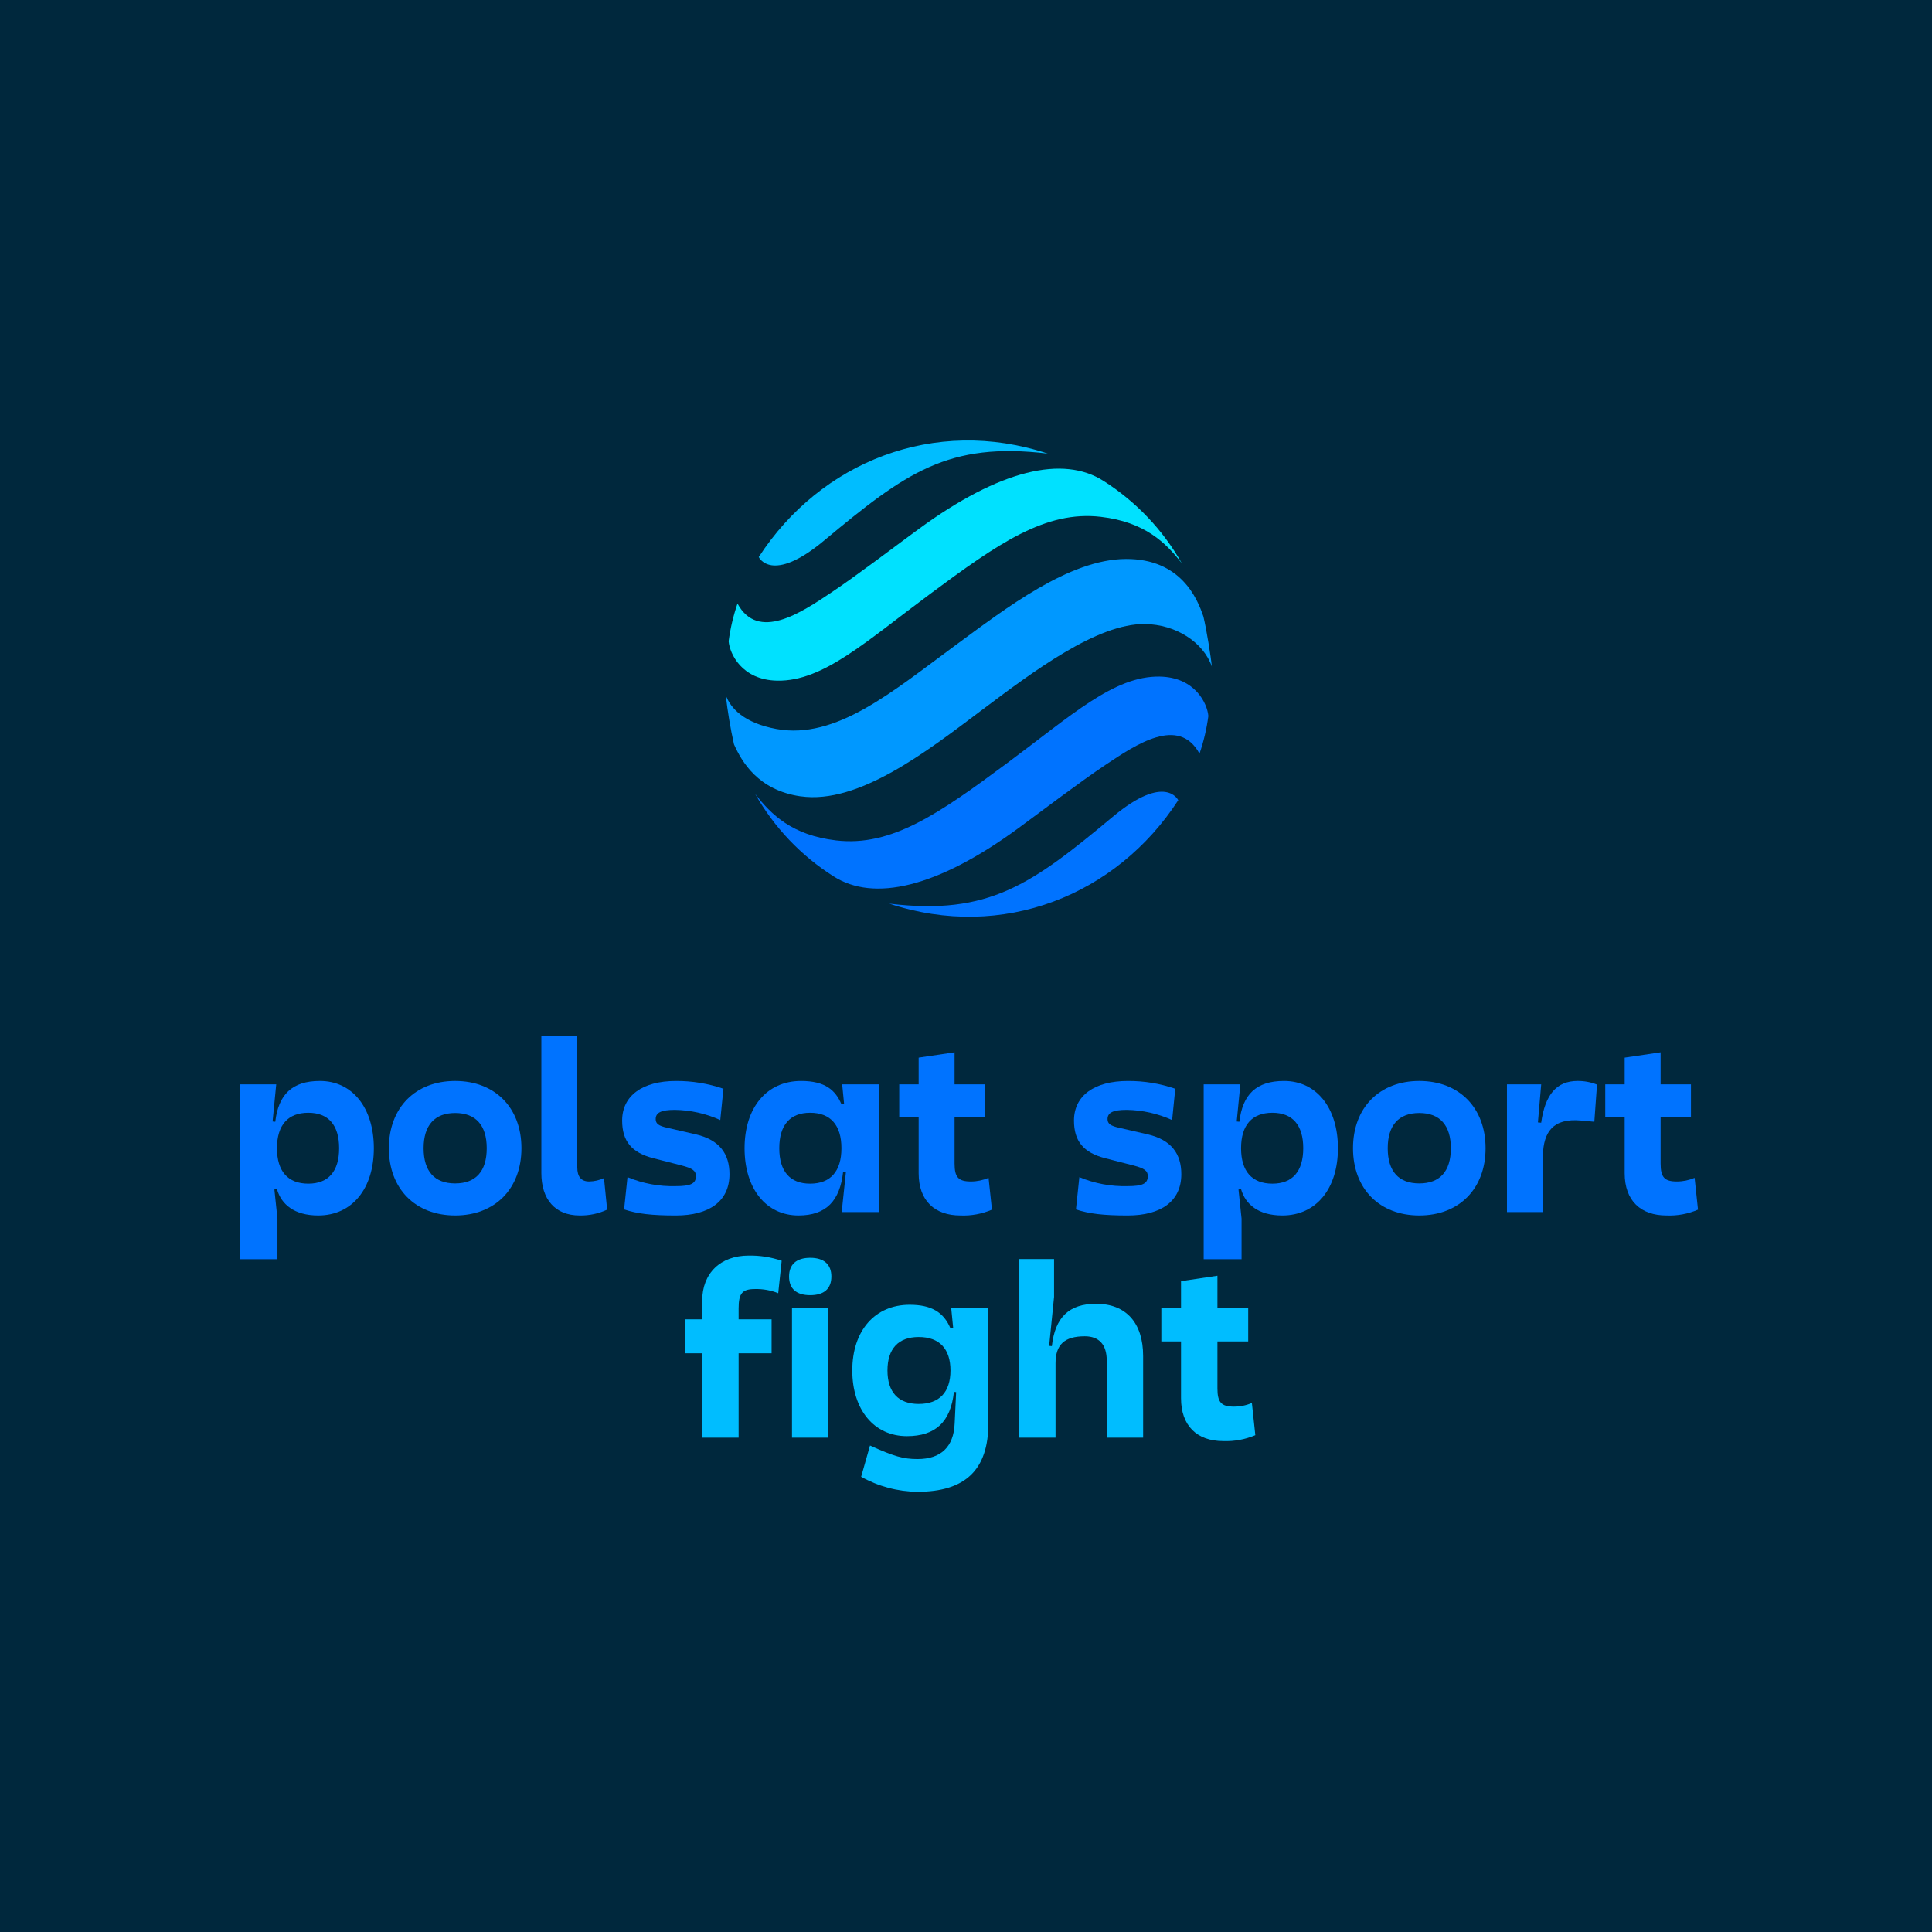 <svg width="250" height="250" viewBox="0 0 250 250" fill="none" xmlns="http://www.w3.org/2000/svg">
<rect width="250" height="250" fill="#00283D"/>
<path d="M103.607 103.044C111.116 104.113 119.951 97.22 127.068 91.869C133.747 86.846 141.975 80.675 148.138 80.748C152.171 80.794 155.702 83.106 156.808 86.236C156.702 85.04 156.13 81.487 155.722 79.786C154.94 77.46 152.807 72.298 145.691 72.329C138.347 72.361 130.138 78.719 123.592 83.529C115.466 89.5 108.18 95.755 100.449 94.327C96.299 93.56 94.504 91.642 93.91 89.937C94.152 92.082 94.508 94.212 94.978 96.318C95.973 98.55 98.092 102.262 103.606 103.049" fill="#0098FF"/>
<path d="M135.581 58.697C120.908 53.834 106.164 59.768 98.182 72.079C98.182 72.079 99.829 75.624 106.612 69.968C117.181 61.157 122.688 57.146 135.581 58.697Z" fill="#00BDFF"/>
<path d="M118.911 68.431C115.66 70.811 110.94 74.416 107.595 76.652C103.638 79.296 98.109 83.025 95.431 78.102C94.888 79.684 94.504 81.317 94.285 82.975C94.418 84.574 95.982 87.998 100.584 88.077C106.5 88.178 111.979 83.071 120.354 76.857C129.155 70.327 135.284 66.038 142.449 66.876C148.128 67.54 150.852 70.217 152.93 72.897C150.481 68.566 147.003 64.904 142.803 62.236C137.597 58.894 129.405 60.746 118.913 68.431" fill="#00E1FF"/>
<path d="M115.065 116.929C129.738 121.792 144.483 115.858 152.465 103.547C152.465 103.547 150.817 100.002 144.033 105.657C133.465 114.47 127.958 118.481 115.065 116.929ZM131.736 107.196C134.985 104.815 139.706 101.21 143.051 98.974C147.008 96.33 152.536 92.601 155.214 97.523C155.758 95.942 156.142 94.309 156.36 92.651C156.227 91.052 154.664 87.628 150.062 87.549C144.146 87.448 138.666 92.555 130.292 98.77C121.491 105.299 115.367 109.587 108.197 108.75C102.516 108.086 99.793 105.41 97.715 102.73C100.165 107.062 103.644 110.723 107.846 113.39C113.052 116.733 121.244 114.88 131.736 107.196Z" fill="#0073FF"/>
<path d="M148.527 146.79L144.852 145.943C143.693 145.69 143.315 145.407 143.315 144.812C143.315 143.963 144.038 143.618 145.798 143.618C147.826 143.649 149.825 144.097 151.673 144.935L152.081 140.88L152.074 140.883C150.103 140.205 148.031 139.865 145.947 139.877C141.581 139.877 138.973 141.796 138.973 144.999C138.973 147.67 140.202 149.148 142.997 149.87L146.674 150.812C148.118 151.189 148.527 151.503 148.527 152.226C148.496 153.167 147.835 153.484 145.919 153.484C143.776 153.545 141.644 153.148 139.667 152.32L139.228 156.497C140.924 157.064 142.81 157.283 145.919 157.283C150.254 157.283 152.862 155.431 152.862 151.942C152.862 149.337 151.607 147.512 148.527 146.79Z" fill="#0073FF"/>
<path d="M206.652 140.347L206.306 145.155L204.58 144.996C200.943 144.664 199.733 146.49 199.65 149.495V156.84H195L194.998 140.316H199.43L199.006 145.242L199.428 145.28C199.928 141.666 201.404 139.875 204.139 139.875C205 139.868 205.852 140.028 206.652 140.347Z" fill="#0073FF"/>
<path d="M219.72 156.526C218.434 157.083 217.037 157.34 215.637 157.281C212.338 157.281 210.232 155.395 210.232 151.815V144.557H207.719V140.314H210.232V136.859L214.882 136.169V140.314H218.809V144.557H214.882V150.557C214.882 152.348 215.385 152.882 216.987 152.882C217.775 152.882 218.554 152.721 219.281 152.412L219.72 156.526Z" fill="#0073FF"/>
<path d="M183.655 139.875C178.503 139.875 175.078 143.333 175.078 148.579C175.078 153.826 178.503 157.281 183.655 157.281C188.807 157.281 192.232 153.826 192.232 148.579C192.232 143.333 188.807 139.875 183.655 139.875ZM183.655 153.134C180.983 153.134 179.572 151.562 179.572 148.579C179.572 145.624 180.983 144.022 183.655 144.022C186.324 144.022 187.74 145.624 187.74 148.579C187.74 151.562 186.324 153.134 183.655 153.134Z" fill="#0073FF"/>
<path d="M166.155 139.875C162.544 139.875 160.783 141.636 160.375 145.155L160.03 145.121L160.5 140.316H155.756V162.938H160.658V157.689L160.261 153.913L160.594 153.887C161.161 155.837 162.824 157.281 165.935 157.281C170.335 157.281 173.129 153.793 173.129 148.579C173.129 143.333 170.335 139.875 166.155 139.875ZM164.647 153.165C162.008 153.165 160.594 151.562 160.594 148.579C160.594 145.594 162.008 143.991 164.647 143.991C167.255 143.991 168.638 145.594 168.638 148.579C168.638 151.562 167.255 153.165 164.647 153.165Z" fill="#0073FF"/>
<path d="M128.358 156.526C127.072 157.083 125.677 157.34 124.275 157.281C120.976 157.281 118.873 155.395 118.873 151.815V144.557H116.359V140.314H118.873V136.859L123.52 136.169V140.314H127.45V144.557H123.52V150.557C123.52 152.348 124.025 152.882 125.628 152.882C126.416 152.882 127.195 152.721 127.919 152.412L128.358 156.526Z" fill="#0073FF"/>
<path d="M108.977 140.316L109.227 142.865L108.88 142.891C108.128 141.102 106.806 139.875 103.665 139.875C99.173 139.875 96.346 143.363 96.346 148.579C96.346 153.826 99.142 157.281 103.32 157.281C106.931 157.281 108.692 155.365 109.1 151.626L109.461 151.659L108.914 156.84H113.719V140.316H108.977ZM104.828 153.165C102.22 153.165 100.839 151.565 100.839 148.579C100.839 145.594 102.22 143.991 104.828 143.991C107.467 143.991 108.88 145.594 108.88 148.579C108.88 151.562 107.467 153.165 104.828 153.165Z" fill="#0073FF"/>
<path d="M94.395 151.942C94.395 155.431 91.787 157.283 87.452 157.283C84.341 157.283 82.458 157.064 80.758 156.497L81.197 152.32C83.175 153.148 85.306 153.545 87.452 153.484C89.366 153.484 90.027 153.167 90.057 152.226C90.057 151.503 89.649 151.189 88.205 150.812L84.528 149.87C81.733 149.148 80.506 147.67 80.506 144.999C80.506 141.796 83.112 139.877 87.478 139.877C89.562 139.865 91.634 140.205 93.605 140.883L93.612 140.88L93.204 144.935C91.358 144.097 89.356 143.649 87.329 143.618C85.571 143.618 84.846 143.963 84.846 144.812C84.846 145.407 85.224 145.69 86.383 145.943L90.06 146.79C93.137 147.512 94.395 149.337 94.395 151.942Z" fill="#0073FF"/>
<path d="M78.564 156.526C77.455 157.045 76.239 157.302 75.014 157.281C71.809 157.281 70.051 155.176 70.051 151.784V134.033H74.7V151.062C74.7 152.254 75.203 152.882 76.239 152.882C76.902 152.87 77.554 152.721 78.156 152.443L78.564 156.526Z" fill="#0073FF"/>
<path d="M58.897 139.875C53.745 139.875 50.32 143.333 50.32 148.579C50.32 153.826 53.745 157.281 58.897 157.281C64.049 157.281 67.474 153.826 67.474 148.579C67.474 143.33 64.049 139.875 58.897 139.875ZM58.897 153.134C56.228 153.134 54.814 151.562 54.814 148.579C54.814 145.624 56.228 144.022 58.897 144.022C61.569 144.022 62.983 145.624 62.983 148.579C62.983 151.562 61.569 153.134 58.897 153.134Z" fill="#0073FF"/>
<path d="M41.401 139.875C37.788 139.875 36.029 141.636 35.621 145.155L35.274 145.121L35.744 140.316H31V162.938H35.902V157.689L35.505 153.913L35.841 153.887C36.405 155.837 38.071 157.281 41.179 157.281C45.579 157.281 48.375 153.793 48.375 148.579C48.375 143.333 45.579 139.875 41.401 139.875ZM39.893 153.165C37.254 153.165 35.841 151.562 35.841 148.579C35.841 145.594 37.254 143.991 39.893 143.991C42.501 143.991 43.882 145.594 43.882 148.579C43.882 151.562 42.501 153.165 39.893 153.165Z" fill="#0073FF"/>
<path d="M104.841 162.759C103.057 162.759 102.104 163.618 102.104 165.178C102.104 166.769 103.057 167.597 104.841 167.597C106.623 167.597 107.579 166.769 107.579 165.178C107.579 163.618 106.623 162.759 104.841 162.759ZM102.484 169.285V186.032H107.197V169.285H102.484Z" fill="#00BDFF"/>
<path d="M162.439 185.714C161.132 186.268 159.718 186.528 158.299 186.478C154.83 186.478 152.824 184.439 152.824 180.939V173.582H150.277V169.285H152.824V165.782L157.535 165.079V169.282H161.516V173.58H157.535V179.662C157.535 181.477 158.045 182.018 159.668 182.018C160.468 182.022 161.259 181.862 161.993 181.543L162.439 185.714Z" fill="#00BDFF"/>
<path d="M147.92 175.461V186.032H143.209V176.035C143.209 173.998 142.222 172.915 140.374 172.915C137.733 172.915 136.586 173.998 136.586 176.417V186.032H131.873V162.917H136.395V167.821L135.758 174.156L136.11 174.187C136.523 170.462 138.338 168.711 141.84 168.711C145.692 168.711 147.92 171.163 147.92 175.461Z" fill="#00BDFF"/>
<path d="M123.087 169.285L123.342 171.864L122.99 171.895C122.098 169.761 120.474 168.839 117.705 168.839C113.214 168.839 110.285 172.183 110.285 177.34C110.285 182.433 113.117 185.841 117.356 185.839C121.05 185.839 123.023 183.993 123.438 180.108L123.724 180.141L123.533 184.184C123.408 187.241 121.751 188.801 118.725 188.801C116.877 188.801 115.669 188.449 112.579 187.05L111.432 191.092C113.663 192.343 116.169 193.011 118.725 193.035C124.932 193.035 127.894 190.17 127.894 184.184V169.285H123.087ZM118.883 181.671C116.24 181.671 114.838 180.144 114.838 177.34C114.838 174.536 116.24 173.009 118.883 173.009C121.557 173.009 122.99 174.538 122.99 177.34C122.99 180.141 121.557 181.671 118.883 181.671Z" fill="#00BDFF"/>
<path d="M95.576 169.318V170.717H99.843V175.112H95.576V186.032H90.863V175.112H88.635V170.717H90.863V168.331C90.863 164.765 93.218 162.471 96.881 162.471C98.33 162.447 99.775 162.674 101.148 163.141L100.702 167.342C99.751 166.962 98.734 166.778 97.71 166.802C96.053 166.802 95.576 167.342 95.576 169.318Z" fill="#00BDFF"/>
</svg>
